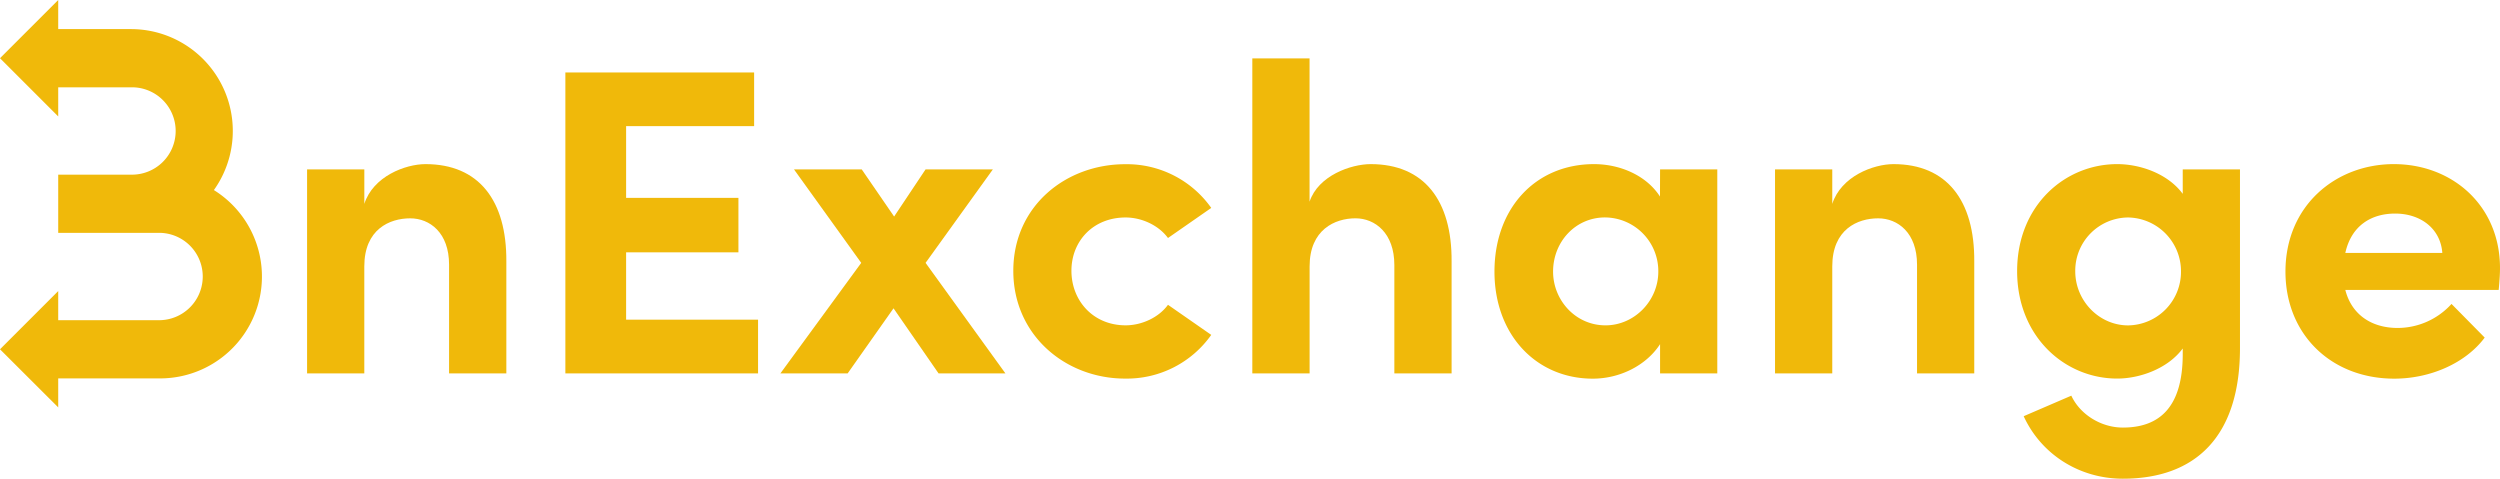 <svg xmlns="http://www.w3.org/2000/svg" viewBox="0 0 1080 206.8"><defs><style>.cls-1{fill:#f0b90a;}</style></defs><title>logo-yellow</title><g id="Layer_3" data-name="Layer 3"><path class="cls-1" d="M218.74,113v48.32H194v-47c0-13.77-8.31-20-16.8-20-8.87,0-19.82,4.72-19.82,20.76v46.24H132.66V73.17h24.73V88.08c3.78-11.89,17.74-17.18,26.43-17.18C206.84,70.9,218.92,86.57,218.74,113Z"/><path class="cls-1" d="M270.48,138.1h57v23.21H244.24v-130h81.54V54.48h-55.3v31H319V109H270.48Z"/><path class="cls-1" d="M434.34,161.31H405.46L386,133.19l-19.82,28.12H337.13l34.92-47.75L343,73.17h29.26l14,20.38,13.59-20.38h29.07l-29.07,40.39Z"/><path class="cls-1" d="M437.75,117c0-27.94,22.65-46.06,48.32-46.06a44.63,44.63,0,0,1,37.19,18.88l-18.69,13c-4-5.47-11.32-8.87-18.31-8.87-14,0-23.4,10.19-23.4,23,0,13,9.44,23.59,23.4,23.59,7,0,14.35-3.4,18.31-8.87l18.69,13a44.63,44.63,0,0,1-37.19,18.88C460.4,163.58,437.75,144.89,437.75,117Z"/><path class="cls-1" d="M627.09,113v48.32H602.36V114.5c0-13.78-8.3-20.19-16.8-20.19-8.87,0-19.81,4.9-19.81,20.76v46.24H541V25.22h24.73V87.13c3.77-11.32,17.93-16.23,26.42-16.23C615.2,70.9,627.28,86.57,627.09,113Z"/><path class="cls-1" d="M717.15,73.17h24.72v88.14H717.15V148.67c-5.85,9.06-17.18,14.91-29.07,14.91-24.35,0-42.47-18.88-42.47-46.25s17.74-46.43,43-46.43c11.32,0,22.65,4.91,28.5,14Zm-.76,44.16a23.2,23.2,0,0,0-23-23.4c-12.83,0-22.46,10.57-22.46,23.4,0,12.27,9.63,23.22,22.65,23.22C706,140.55,716.39,130,716.39,117.33Z"/><path class="cls-1" d="M852.88,113v48.32H828.16v-47c0-13.77-8.31-20-16.8-20-8.87,0-19.82,4.72-19.82,20.76v46.24H766.81V73.17h24.73V88.08C795.32,76.19,809.28,70.9,818,70.9,841,70.9,853.07,86.57,852.88,113Z"/><path class="cls-1" d="M942.94,73.17h24.73v77.2c0,38.5-19.44,56.43-50.59,56.43-18.87,0-35.3-10.57-42.85-27l20.58-8.87c3.77,8.12,12.83,13.78,22.27,13.78,15.86,0,25.86-8.87,25.86-31.71v-2.46c-6.42,8.69-18.5,13-28.31,13-22.65,0-43.23-18.12-43.23-46.43S892,70.9,914.63,70.9c10,0,21.89,4.15,28.31,12.84Zm-.75,44a23.24,23.24,0,0,0-22.84-23.22,23,23,0,0,0-22.84,23.22c0,12.83,10.38,23.4,22.84,23.4A23.16,23.16,0,0,0,942.19,117.15Z"/><path class="cls-1" d="M1079.43,125.26h-66.25c2.64,10.38,11,16.42,22.65,16.42a31.49,31.49,0,0,0,23.22-10.38l14.34,14.54c-8.3,11.13-23.59,17.74-39.07,17.74-27.18,0-47-19.07-47-46.25,0-28.5,21.71-46.43,46.81-46.43,25.3,0,45.87,17.93,45.87,44.92C1080,118.28,1079.81,121.3,1079.43,125.26Zm-24.35-16c-.75-10.38-9.25-17-20.38-17-10.2,0-18.88,5.1-21.52,17Z"/><path class="cls-1" d="M92.4,82.11A44,44,0,0,0,56.58,12.57H25.15V0L0,25.15,25.15,50.3V37.72H56.58a18.87,18.87,0,1,1,0,37.73H25.15v25.14h44a18.87,18.87,0,0,1,0,37.73h-44V125.74L0,150.89,25.15,176V163.47h44A44,44,0,0,0,92.4,82.11Z"/></g></svg>